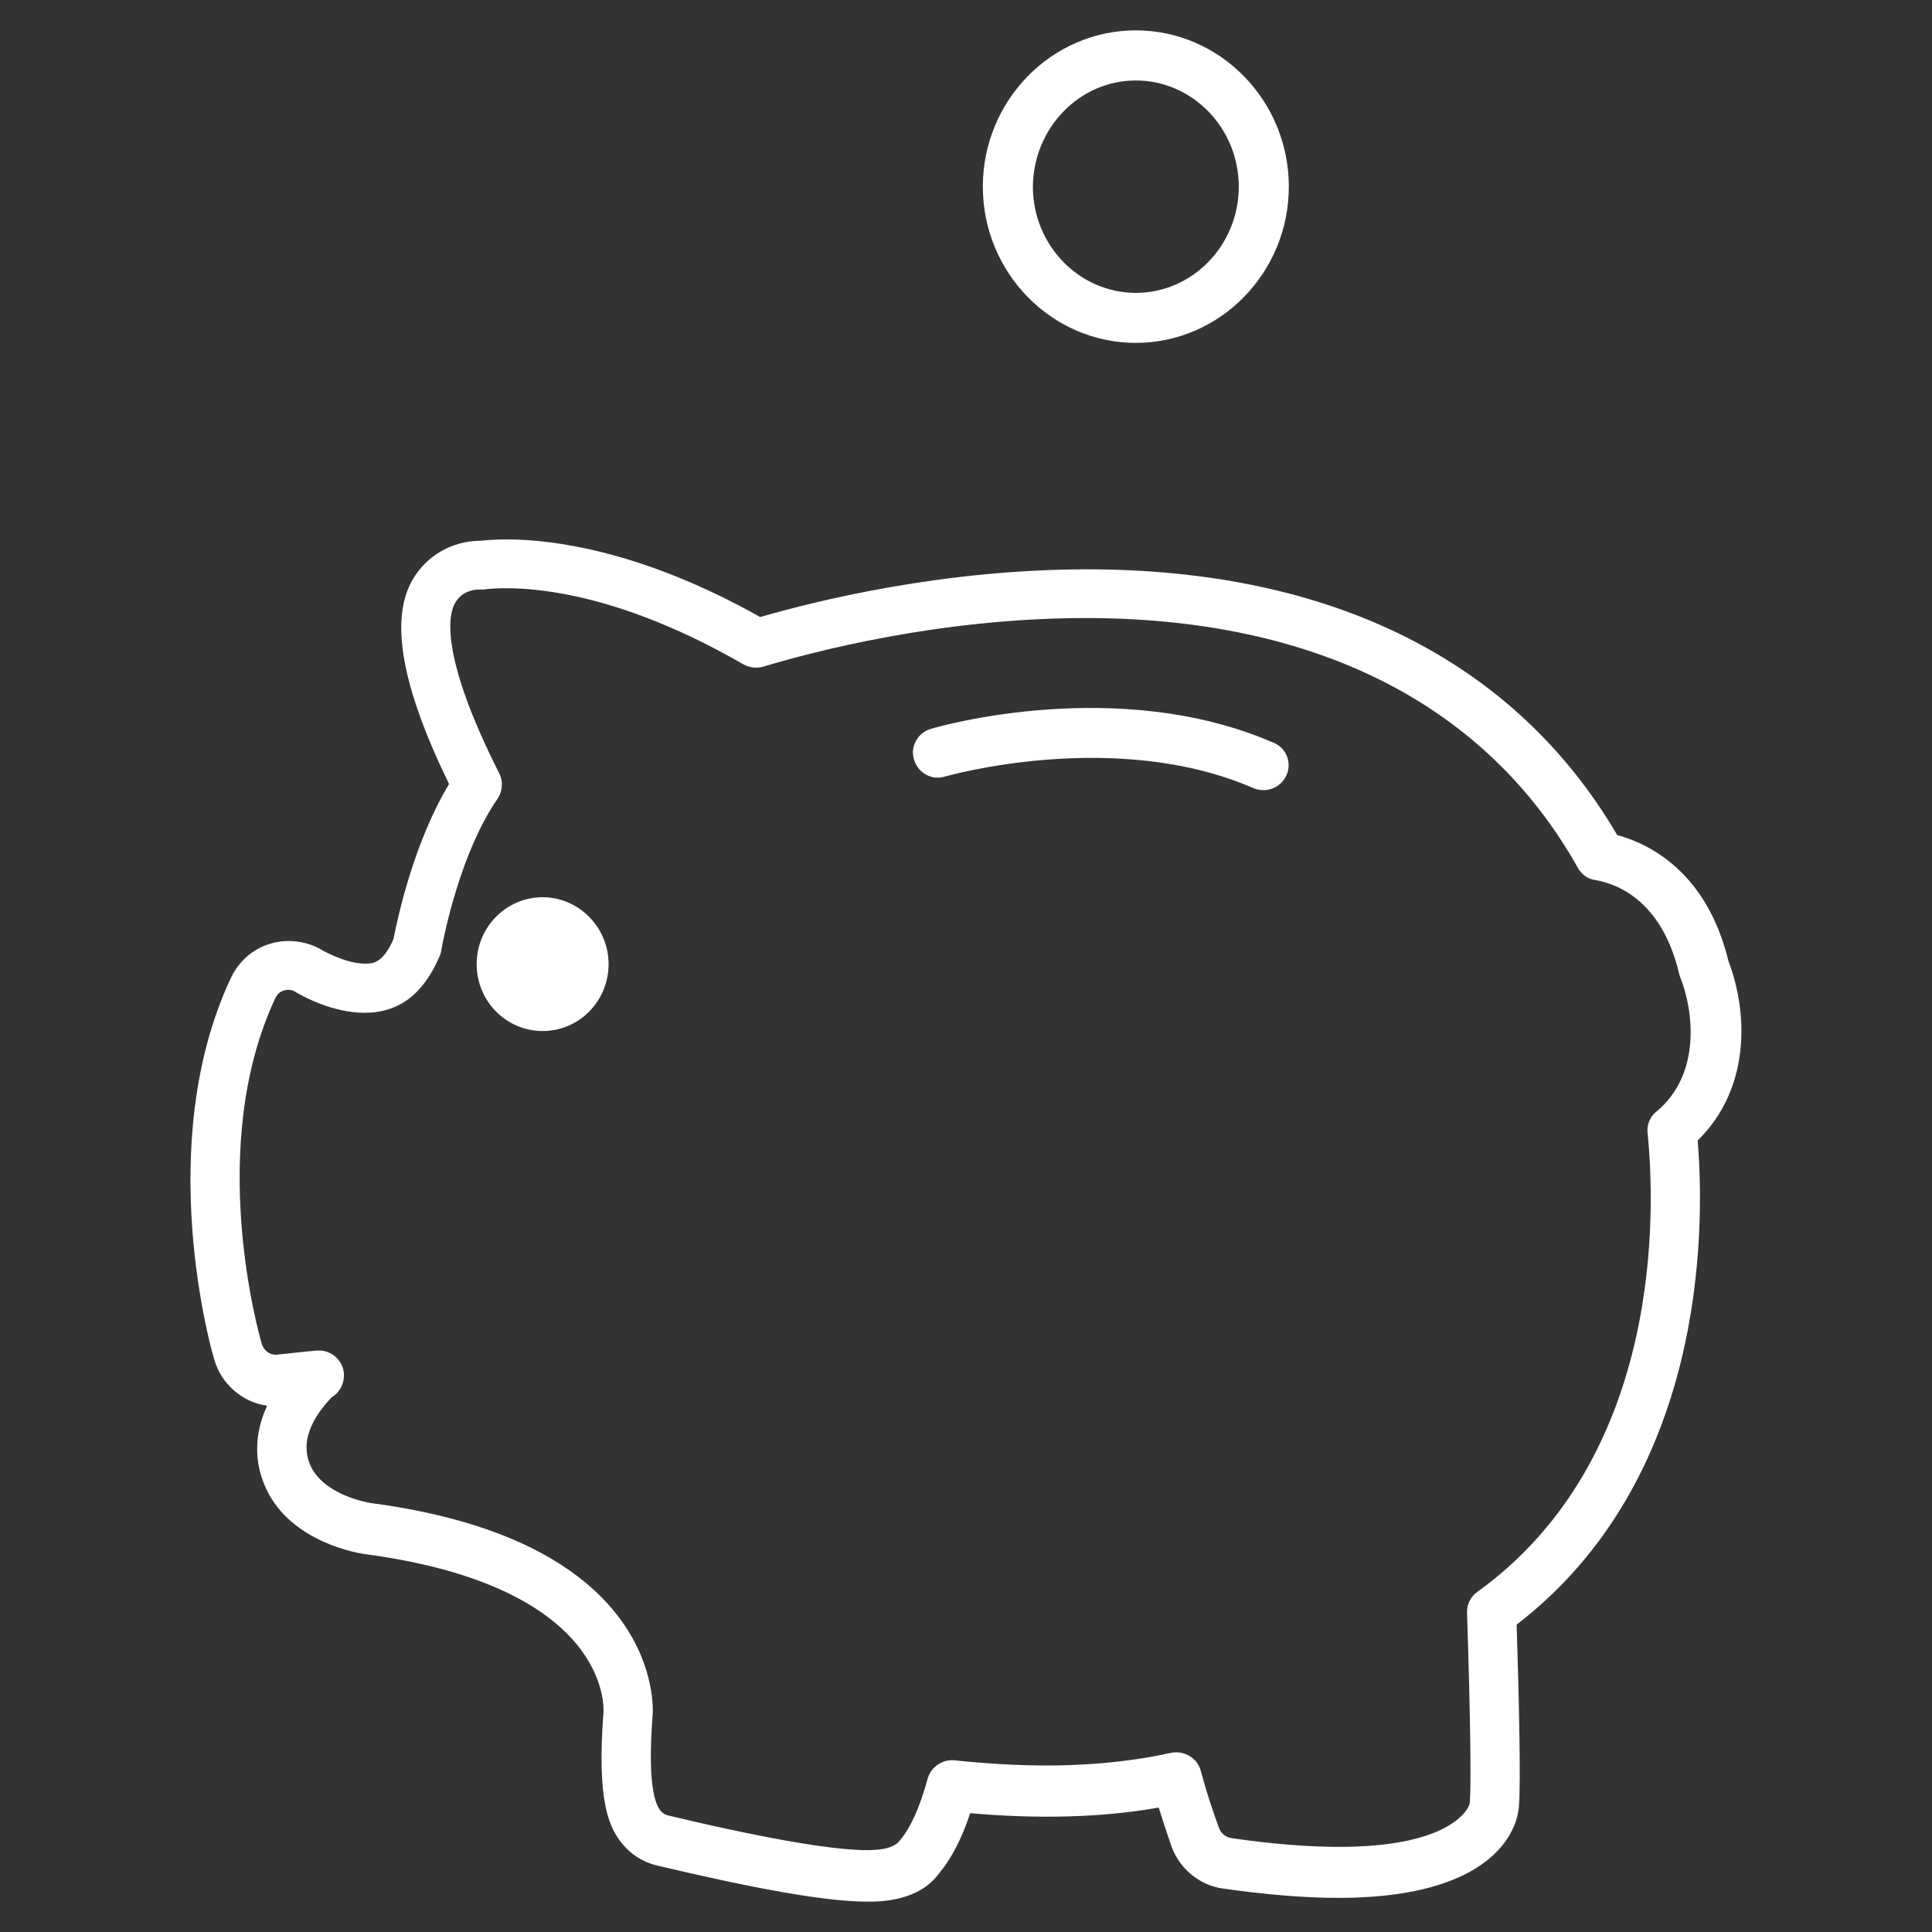 <!-- Generated by IcoMoon.io -->
<svg version="1.1" xmlns="http://www.w3.org/2000/svg" width="32" height="32" viewBox="0 0 32 32">
<rect x="0" y="0" width="32" height="32" fill="#333333" stroke="none"/>
<title>piggy-bank</title>
<path fill="#fff" d="M28.63 15.923c-0.356-1.472-1.302-1.945-1.844-2.092-1.689-2.882-4.726-4.401-8.779-4.401-2.386 0-4.478 0.519-5.416 0.79-1.984-1.116-3.479-1.286-4.2-1.286-0.201 0-0.356 0.015-0.449 0.023-0.465 0.008-0.876 0.248-1.108 0.643-0.38 0.659-0.186 1.767 0.604 3.386-0.566 0.938-0.837 2.139-0.922 2.572-0.178 0.403-0.349 0.403-0.465 0.403-0.325 0-0.682-0.209-0.69-0.209-0.256-0.163-0.589-0.209-0.876-0.124-0.294 0.085-0.535 0.294-0.666 0.581-1.286 2.751-0.318 6.16-0.271 6.307 0.116 0.411 0.473 0.713 0.876 0.767-0.24 0.519-0.17 0.953-0.085 1.201 0.325 0.984 1.449 1.216 1.689 1.255 4.068 0.535 3.975 2.541 3.967 2.627-0.108 1.449 0.070 1.937 0.387 2.255 0.139 0.139 0.31 0.232 0.504 0.279 1.674 0.395 2.805 0.597 3.479 0.597 0.209 0 0.852 0 1.193-0.473 0.194-0.232 0.372-0.566 0.511-0.992 1.147 0.101 2.208 0.070 3.123-0.093 0.101 0.325 0.186 0.566 0.217 0.659 0.139 0.364 0.465 0.628 0.845 0.682 0.713 0.101 1.356 0.155 1.914 0.155 2.046 0 2.689-0.713 2.89-1.147 0.054-0.116 0.093-0.248 0.101-0.38 0.031-0.403 0-1.805-0.039-2.999 3.123-2.402 3.123-6.501 2.999-8.019 0.876-0.86 0.837-2.107 0.511-2.968zM27.436 18.41c-0.108 0.085-0.163 0.225-0.147 0.356 0.124 1.216 0.287 5.362-2.82 7.601-0.108 0.077-0.178 0.209-0.17 0.349 0.054 1.681 0.070 2.82 0.047 3.115 0 0.031-0.008 0.070-0.023 0.093-0.054 0.108-0.403 0.666-2.139 0.666-0.519 0-1.123-0.047-1.798-0.147-0.085-0.015-0.163-0.077-0.194-0.163-0.039-0.108-0.178-0.48-0.302-0.945-0.054-0.217-0.279-0.349-0.496-0.302-0.418 0.093-1.116 0.209-2.069 0.209-0.48 0-0.992-0.031-1.511-0.085-0.201-0.023-0.395 0.108-0.449 0.302-0.124 0.457-0.279 0.814-0.465 1.030-0.116 0.155-0.434 0.155-0.542 0.155-0.411 0-1.309-0.101-3.285-0.573-0.046-0.008-0.085-0.031-0.116-0.062-0.163-0.163-0.217-0.705-0.147-1.604 0.008-0.116 0.17-2.875-4.672-3.51-0.085-0.015-0.845-0.155-1.023-0.69-0.108-0.318 0.016-0.674 0.364-1.046 0.016-0.015 0.023-0.023 0.039-0.031 0.155-0.108 0.217-0.31 0.155-0.488-0.062-0.163-0.217-0.271-0.387-0.271-0.016 0-0.031 0-0.046 0l-0.674 0.070c-0.108 0-0.201-0.077-0.232-0.186-0.039-0.132-0.93-3.254 0.225-5.718 0.031-0.070 0.085-0.116 0.155-0.132 0.062-0.015 0.124-0.015 0.201 0.039 0.093 0.054 0.589 0.333 1.123 0.333 0.573 0 0.976-0.31 1.247-0.945 0.008-0.031 0.023-0.054 0.023-0.085 0.046-0.263 0.325-1.635 0.93-2.51 0.085-0.124 0.101-0.287 0.031-0.426-1.023-2.022-0.821-2.665-0.736-2.813 0.085-0.155 0.232-0.232 0.418-0.232 0.016 0 0.039 0 0.054 0 0.364-0.046 1.922-0.139 4.308 1.24 0.101 0.054 0.217 0.070 0.325 0.039 0.798-0.24 2.913-0.806 5.346-0.806 3.812 0 6.632 1.433 8.151 4.138 0.062 0.108 0.163 0.186 0.287 0.201 0.403 0.070 1.108 0.372 1.387 1.542 0.008 0.015 0.008 0.039 0.015 0.054 0.225 0.55 0.364 1.612-0.387 2.239z"></path>
<path fill="#fff" d="M18.813 5.679c1.395 0 2.534-1.162 2.534-2.588s-1.139-2.588-2.534-2.588-2.534 1.162-2.534 2.588 1.139 2.588 2.534 2.588zM18.813 1.333c0.938 0 1.705 0.79 1.705 1.759s-0.767 1.759-1.705 1.759-1.705-0.79-1.705-1.759c0.008-0.969 0.767-1.759 1.705-1.759z"></path>
<path fill="#fff" d="M8.988 14.861c-0.604 0-1.093 0.496-1.093 1.108s0.488 1.108 1.093 1.108 1.092-0.496 1.092-1.108-0.496-1.108-1.092-1.108z"></path>
<path fill="#fff" d="M21.098 12.304c-2.572-1.123-5.555-0.271-5.679-0.232-0.217 0.062-0.349 0.294-0.279 0.511 0.062 0.217 0.294 0.349 0.511 0.279 0.031-0.008 2.82-0.806 5.114 0.194 0.054 0.023 0.108 0.031 0.163 0.031 0.163 0 0.31-0.093 0.38-0.248 0.093-0.201 0-0.449-0.209-0.535z"></path>
</svg>
